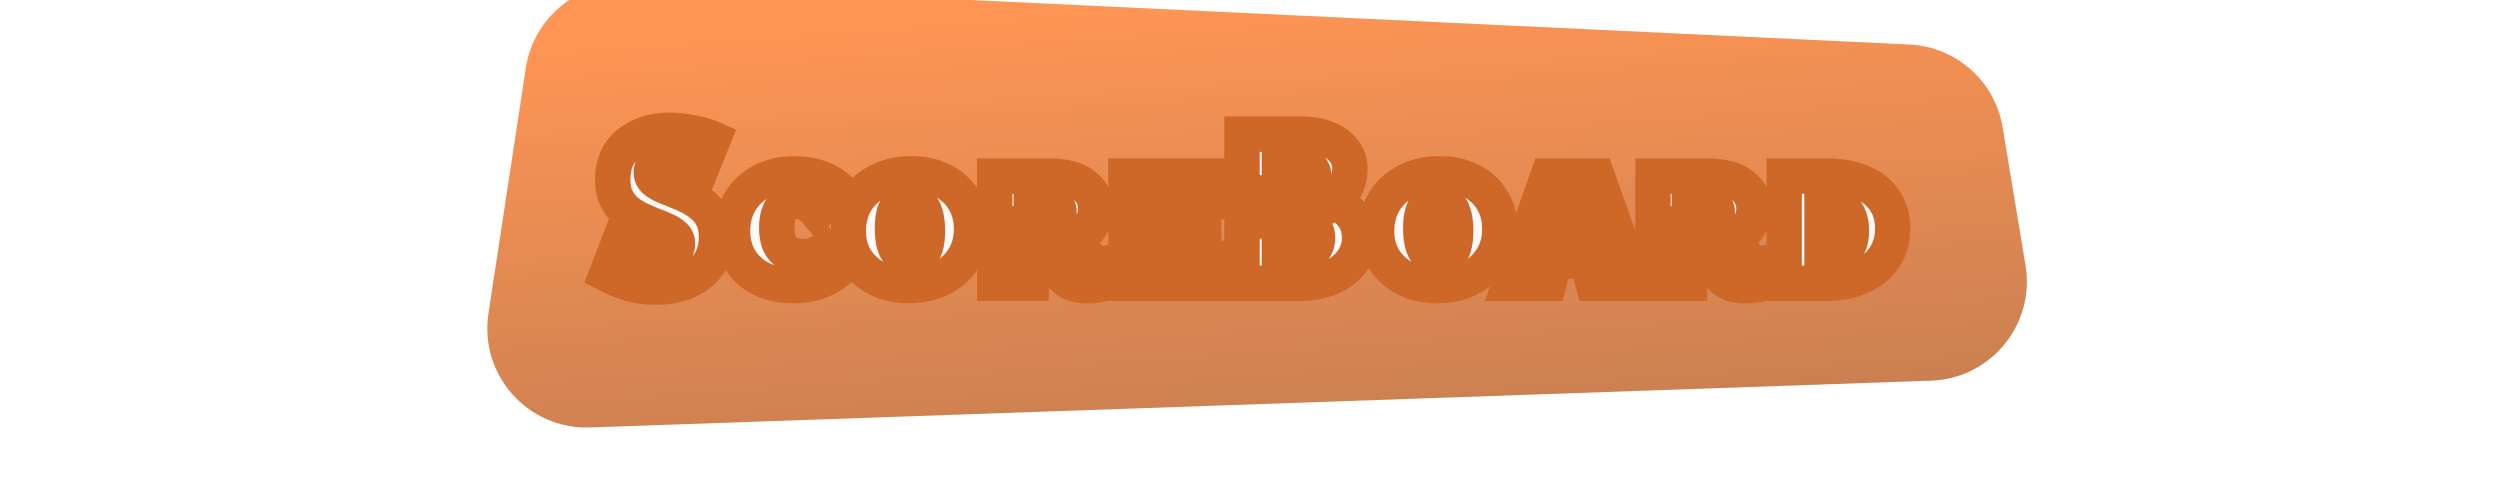 <svg width="353" height="70" viewBox="0 0 353 70" fill="none" xmlns="http://www.w3.org/2000/svg">
<g filter="url(#filter0_i_2_117)">
<path d="M280.775 21.982C279.696 15.471 274.217 10.598 267.626 10.286L86.751 1.712C79.588 1.372 73.327 6.5 72.247 13.589L66.969 48.258C65.649 56.928 72.534 64.663 81.298 64.357L270.68 57.749C279.124 57.455 285.385 49.804 284.004 41.469L280.775 21.982Z" fill="url(#paint0_linear_2_117)"/>
</g>
<mask id="path-2-outside-1_2_117" maskUnits="userSpaceOnUse" x="82" y="15" width="188" height="29" fill="black">
<rect fill="white" x="82" y="15" width="188" height="29"/>
<path d="M95.668 34.4C95.668 33.952 95.497 33.579 95.156 33.28C94.836 32.981 94.399 32.715 93.844 32.48C93.311 32.224 92.713 31.979 92.052 31.744C91.412 31.488 90.761 31.2 90.1 30.88C89.46 30.56 88.863 30.165 88.308 29.696C87.775 29.205 87.337 28.608 86.996 27.904C86.676 27.2 86.516 26.336 86.516 25.312C86.516 23.883 86.847 22.656 87.508 21.632C88.191 20.608 89.14 19.819 90.356 19.264C91.572 18.688 92.991 18.4 94.612 18.4C95.529 18.4 96.553 18.507 97.684 18.72C98.815 18.912 99.828 19.211 100.724 19.616L98.772 24.448C97.94 23.893 97.108 23.467 96.276 23.168C95.444 22.869 94.676 22.72 93.972 22.72C93.481 22.72 93.087 22.805 92.788 22.976C92.511 23.125 92.297 23.328 92.148 23.584C92.02 23.819 91.956 24.064 91.956 24.32C91.956 24.747 92.116 25.12 92.436 25.44C92.777 25.739 93.215 26.005 93.748 26.24C94.303 26.475 94.911 26.72 95.572 26.976C96.233 27.232 96.895 27.531 97.556 27.872C98.217 28.213 98.815 28.629 99.348 29.12C99.903 29.589 100.34 30.176 100.66 30.88C101.001 31.584 101.172 32.437 101.172 33.44C101.172 35.019 100.777 36.341 99.988 37.408C99.199 38.453 98.153 39.243 96.852 39.776C95.551 40.288 94.143 40.544 92.628 40.544C91.22 40.544 89.929 40.363 88.756 40C87.583 39.616 86.548 39.189 85.652 38.72L87.508 33.888C88.511 34.528 89.535 35.061 90.58 35.488C91.625 35.915 92.607 36.128 93.524 36.128C94.228 36.128 94.761 35.968 95.124 35.648C95.487 35.307 95.668 34.891 95.668 34.4ZM111.915 40.32C110.187 40.32 108.683 39.989 107.403 39.328C106.144 38.667 105.163 37.76 104.459 36.608C103.776 35.435 103.435 34.091 103.435 32.576C103.435 31.019 103.797 29.643 104.523 28.448C105.248 27.232 106.261 26.283 107.563 25.6C108.885 24.896 110.411 24.544 112.139 24.544C113.355 24.544 114.464 24.704 115.467 25.024C116.469 25.344 117.323 25.792 118.027 26.368L115.339 29.984C114.869 29.429 114.4 29.024 113.931 28.768C113.483 28.512 112.992 28.384 112.459 28.384C111.883 28.384 111.381 28.533 110.955 28.832C110.549 29.109 110.229 29.536 109.995 30.112C109.781 30.667 109.675 31.349 109.675 32.16C109.675 33.013 109.803 33.749 110.059 34.368C110.336 34.965 110.741 35.424 111.275 35.744C111.829 36.064 112.533 36.224 113.387 36.224C113.941 36.224 114.453 36.149 114.923 36C115.392 35.851 115.797 35.659 116.139 35.424L117.963 38.464C117.237 39.04 116.363 39.499 115.339 39.84C114.315 40.16 113.173 40.32 111.915 40.32ZM128.291 40.32C126.605 40.32 125.123 39.989 123.843 39.328C122.563 38.667 121.56 37.76 120.835 36.608C120.131 35.456 119.779 34.133 119.779 32.64C119.779 31.061 120.141 29.664 120.867 28.448C121.613 27.232 122.659 26.283 124.003 25.6C125.347 24.896 126.904 24.544 128.675 24.544C130.36 24.544 131.843 24.875 133.123 25.536C134.403 26.176 135.395 27.083 136.099 28.256C136.824 29.429 137.187 30.784 137.187 32.32C137.187 33.92 136.803 35.317 136.035 36.512C135.288 37.707 134.243 38.645 132.899 39.328C131.576 39.989 130.04 40.32 128.291 40.32ZM128.611 36.448C129.123 36.448 129.549 36.32 129.891 36.064C130.253 35.787 130.52 35.371 130.691 34.816C130.861 34.24 130.947 33.504 130.947 32.608C130.947 31.648 130.851 30.859 130.659 30.24C130.467 29.621 130.179 29.163 129.795 28.864C129.411 28.544 128.931 28.384 128.355 28.384C127.843 28.384 127.416 28.523 127.075 28.8C126.733 29.056 126.467 29.472 126.275 30.048C126.104 30.603 126.019 31.328 126.019 32.224C126.019 33.184 126.115 33.984 126.307 34.624C126.52 35.243 126.819 35.701 127.203 36C127.587 36.299 128.056 36.448 128.611 36.448ZM140.454 40V24.864H148.166C150.342 24.864 151.974 25.301 153.062 26.176C154.172 27.029 154.726 28.128 154.726 29.472C154.726 30.453 154.417 31.381 153.798 32.256C153.201 33.109 152.326 33.813 151.174 34.368C150.044 34.901 148.668 35.168 147.046 35.168H143.398V31.616H147.366C148.049 31.616 148.582 31.467 148.966 31.168C149.35 30.869 149.542 30.475 149.542 29.984C149.542 29.515 149.361 29.141 148.998 28.864C148.657 28.565 148.145 28.416 147.462 28.416H145.606V40H140.454ZM153.542 40.352C152.732 40.352 152.049 40.245 151.494 40.032C150.94 39.819 150.438 39.467 149.99 38.976C149.542 38.485 149.094 37.824 148.646 36.992L147.174 34.24L151.11 33.056L152.998 35.424C153.361 35.893 153.67 36.267 153.926 36.544C154.204 36.8 154.438 36.981 154.63 37.088C154.844 37.195 155.057 37.248 155.27 37.248C155.42 37.248 155.558 37.237 155.686 37.216C155.836 37.195 155.974 37.173 156.102 37.152L156.838 39.68C156.348 39.915 155.814 40.085 155.238 40.192C154.662 40.299 154.097 40.352 153.542 40.352ZM158.986 40V24.864H164.362V40H158.986ZM161.098 40V36.48H171.658V40H161.098ZM161.098 34.24V30.688H169.962V34.24H161.098ZM161.098 28.48V24.864H171.242V28.48H161.098ZM183.533 30.176L183.757 27.584C185.336 27.584 186.744 27.829 187.981 28.32C189.24 28.789 190.221 29.472 190.925 30.368C191.629 31.243 191.981 32.309 191.981 33.568C191.981 34.784 191.629 35.883 190.925 36.864C190.221 37.845 189.229 38.613 187.949 39.168C186.691 39.723 185.187 40 183.437 40H175.373V18.944H183.917C185.176 18.944 186.307 19.147 187.309 19.552C188.333 19.936 189.133 20.501 189.709 21.248C190.307 21.973 190.605 22.837 190.605 23.84C190.605 24.8 190.403 25.675 189.997 26.464C189.592 27.232 189.048 27.904 188.365 28.48C187.683 29.035 186.925 29.461 186.093 29.76C185.261 30.037 184.408 30.176 183.533 30.176ZM179.437 27.232H183.213C183.939 27.232 184.504 27.04 184.909 26.656C185.336 26.272 185.549 25.739 185.549 25.056C185.549 24.523 185.368 24.032 185.005 23.584C184.664 23.115 183.992 22.88 182.989 22.88H180.653V35.872H183.405C184.301 35.872 184.963 35.68 185.389 35.296C185.816 34.891 186.029 34.315 186.029 33.568C186.029 32.843 185.795 32.267 185.325 31.84C184.877 31.413 184.131 31.2 183.085 31.2H179.437V27.232ZM202.884 40.32C201.199 40.32 199.716 39.989 198.436 39.328C197.156 38.667 196.154 37.76 195.428 36.608C194.724 35.456 194.372 34.133 194.372 32.64C194.372 31.061 194.735 29.664 195.46 28.448C196.207 27.232 197.252 26.283 198.596 25.6C199.94 24.896 201.498 24.544 203.268 24.544C204.954 24.544 206.436 24.875 207.716 25.536C208.996 26.176 209.988 27.083 210.692 28.256C211.418 29.429 211.78 30.784 211.78 32.32C211.78 33.92 211.396 35.317 210.628 36.512C209.882 37.707 208.836 38.645 207.492 39.328C206.17 39.989 204.634 40.32 202.884 40.32ZM203.204 36.448C203.716 36.448 204.143 36.32 204.484 36.064C204.847 35.787 205.114 35.371 205.284 34.816C205.455 34.24 205.54 33.504 205.54 32.608C205.54 31.648 205.444 30.859 205.252 30.24C205.06 29.621 204.772 29.163 204.388 28.864C204.004 28.544 203.524 28.384 202.948 28.384C202.436 28.384 202.01 28.523 201.668 28.8C201.327 29.056 201.06 29.472 200.868 30.048C200.698 30.603 200.612 31.328 200.612 32.224C200.612 33.184 200.708 33.984 200.9 34.624C201.114 35.243 201.412 35.701 201.796 36C202.18 36.299 202.65 36.448 203.204 36.448ZM213.197 40L218.573 24.864H225.517L230.893 40H224.941L221.165 25.984H222.285L218.701 40H213.197ZM216.749 36.896L218.061 33.312H225.613L227.181 36.896H216.749ZM233.392 40V24.864H241.104C243.28 24.864 244.912 25.301 246 26.176C247.109 27.029 247.664 28.128 247.664 29.472C247.664 30.453 247.354 31.381 246.736 32.256C246.138 33.109 245.264 33.813 244.112 34.368C242.981 34.901 241.605 35.168 239.984 35.168H236.336V31.616H240.304C240.986 31.616 241.52 31.467 241.904 31.168C242.288 30.869 242.48 30.475 242.48 29.984C242.48 29.515 242.298 29.141 241.936 28.864C241.594 28.565 241.082 28.416 240.4 28.416H238.544V40H233.392ZM246.48 40.352C245.669 40.352 244.986 40.245 244.432 40.032C243.877 39.819 243.376 39.467 242.928 38.976C242.48 38.485 242.032 37.824 241.584 36.992L240.112 34.24L244.048 33.056L245.936 35.424C246.298 35.893 246.608 36.267 246.864 36.544C247.141 36.8 247.376 36.981 247.568 37.088C247.781 37.195 247.994 37.248 248.208 37.248C248.357 37.248 248.496 37.237 248.624 37.216C248.773 37.195 248.912 37.173 249.04 37.152L249.776 39.68C249.285 39.915 248.752 40.085 248.176 40.192C247.6 40.299 247.034 40.352 246.48 40.352ZM257.683 40H251.923V24.864H258.067C259.923 24.864 261.534 25.163 262.899 25.76C264.286 26.336 265.352 27.179 266.099 28.288C266.867 29.376 267.251 30.699 267.251 32.256C267.251 33.813 266.856 35.179 266.067 36.352C265.299 37.504 264.2 38.4 262.771 39.04C261.342 39.68 259.646 40 257.683 40ZM261.427 32.576C261.427 31.787 261.299 31.104 261.043 30.528C260.808 29.952 260.435 29.515 259.923 29.216C259.432 28.917 258.792 28.768 258.003 28.768H257.267V36.096H258.259C258.984 36.096 259.582 35.968 260.051 35.712C260.52 35.435 260.862 35.029 261.075 34.496C261.31 33.963 261.427 33.323 261.427 32.576Z"/>
</mask>
<path d="M95.668 34.4C95.668 33.952 95.497 33.579 95.156 33.28C94.836 32.981 94.399 32.715 93.844 32.48C93.311 32.224 92.713 31.979 92.052 31.744C91.412 31.488 90.761 31.2 90.1 30.88C89.46 30.56 88.863 30.165 88.308 29.696C87.775 29.205 87.337 28.608 86.996 27.904C86.676 27.2 86.516 26.336 86.516 25.312C86.516 23.883 86.847 22.656 87.508 21.632C88.191 20.608 89.14 19.819 90.356 19.264C91.572 18.688 92.991 18.4 94.612 18.4C95.529 18.4 96.553 18.507 97.684 18.72C98.815 18.912 99.828 19.211 100.724 19.616L98.772 24.448C97.94 23.893 97.108 23.467 96.276 23.168C95.444 22.869 94.676 22.72 93.972 22.72C93.481 22.72 93.087 22.805 92.788 22.976C92.511 23.125 92.297 23.328 92.148 23.584C92.02 23.819 91.956 24.064 91.956 24.32C91.956 24.747 92.116 25.12 92.436 25.44C92.777 25.739 93.215 26.005 93.748 26.24C94.303 26.475 94.911 26.72 95.572 26.976C96.233 27.232 96.895 27.531 97.556 27.872C98.217 28.213 98.815 28.629 99.348 29.12C99.903 29.589 100.34 30.176 100.66 30.88C101.001 31.584 101.172 32.437 101.172 33.44C101.172 35.019 100.777 36.341 99.988 37.408C99.199 38.453 98.153 39.243 96.852 39.776C95.551 40.288 94.143 40.544 92.628 40.544C91.22 40.544 89.929 40.363 88.756 40C87.583 39.616 86.548 39.189 85.652 38.72L87.508 33.888C88.511 34.528 89.535 35.061 90.58 35.488C91.625 35.915 92.607 36.128 93.524 36.128C94.228 36.128 94.761 35.968 95.124 35.648C95.487 35.307 95.668 34.891 95.668 34.4ZM111.915 40.32C110.187 40.32 108.683 39.989 107.403 39.328C106.144 38.667 105.163 37.76 104.459 36.608C103.776 35.435 103.435 34.091 103.435 32.576C103.435 31.019 103.797 29.643 104.523 28.448C105.248 27.232 106.261 26.283 107.563 25.6C108.885 24.896 110.411 24.544 112.139 24.544C113.355 24.544 114.464 24.704 115.467 25.024C116.469 25.344 117.323 25.792 118.027 26.368L115.339 29.984C114.869 29.429 114.4 29.024 113.931 28.768C113.483 28.512 112.992 28.384 112.459 28.384C111.883 28.384 111.381 28.533 110.955 28.832C110.549 29.109 110.229 29.536 109.995 30.112C109.781 30.667 109.675 31.349 109.675 32.16C109.675 33.013 109.803 33.749 110.059 34.368C110.336 34.965 110.741 35.424 111.275 35.744C111.829 36.064 112.533 36.224 113.387 36.224C113.941 36.224 114.453 36.149 114.923 36C115.392 35.851 115.797 35.659 116.139 35.424L117.963 38.464C117.237 39.04 116.363 39.499 115.339 39.84C114.315 40.16 113.173 40.32 111.915 40.32ZM128.291 40.32C126.605 40.32 125.123 39.989 123.843 39.328C122.563 38.667 121.56 37.76 120.835 36.608C120.131 35.456 119.779 34.133 119.779 32.64C119.779 31.061 120.141 29.664 120.867 28.448C121.613 27.232 122.659 26.283 124.003 25.6C125.347 24.896 126.904 24.544 128.675 24.544C130.36 24.544 131.843 24.875 133.123 25.536C134.403 26.176 135.395 27.083 136.099 28.256C136.824 29.429 137.187 30.784 137.187 32.32C137.187 33.92 136.803 35.317 136.035 36.512C135.288 37.707 134.243 38.645 132.899 39.328C131.576 39.989 130.04 40.32 128.291 40.32ZM128.611 36.448C129.123 36.448 129.549 36.32 129.891 36.064C130.253 35.787 130.52 35.371 130.691 34.816C130.861 34.24 130.947 33.504 130.947 32.608C130.947 31.648 130.851 30.859 130.659 30.24C130.467 29.621 130.179 29.163 129.795 28.864C129.411 28.544 128.931 28.384 128.355 28.384C127.843 28.384 127.416 28.523 127.075 28.8C126.733 29.056 126.467 29.472 126.275 30.048C126.104 30.603 126.019 31.328 126.019 32.224C126.019 33.184 126.115 33.984 126.307 34.624C126.52 35.243 126.819 35.701 127.203 36C127.587 36.299 128.056 36.448 128.611 36.448ZM140.454 40V24.864H148.166C150.342 24.864 151.974 25.301 153.062 26.176C154.172 27.029 154.726 28.128 154.726 29.472C154.726 30.453 154.417 31.381 153.798 32.256C153.201 33.109 152.326 33.813 151.174 34.368C150.044 34.901 148.668 35.168 147.046 35.168H143.398V31.616H147.366C148.049 31.616 148.582 31.467 148.966 31.168C149.35 30.869 149.542 30.475 149.542 29.984C149.542 29.515 149.361 29.141 148.998 28.864C148.657 28.565 148.145 28.416 147.462 28.416H145.606V40H140.454ZM153.542 40.352C152.732 40.352 152.049 40.245 151.494 40.032C150.94 39.819 150.438 39.467 149.99 38.976C149.542 38.485 149.094 37.824 148.646 36.992L147.174 34.24L151.11 33.056L152.998 35.424C153.361 35.893 153.67 36.267 153.926 36.544C154.204 36.8 154.438 36.981 154.63 37.088C154.844 37.195 155.057 37.248 155.27 37.248C155.42 37.248 155.558 37.237 155.686 37.216C155.836 37.195 155.974 37.173 156.102 37.152L156.838 39.68C156.348 39.915 155.814 40.085 155.238 40.192C154.662 40.299 154.097 40.352 153.542 40.352ZM158.986 40V24.864H164.362V40H158.986ZM161.098 40V36.48H171.658V40H161.098ZM161.098 34.24V30.688H169.962V34.24H161.098ZM161.098 28.48V24.864H171.242V28.48H161.098ZM183.533 30.176L183.757 27.584C185.336 27.584 186.744 27.829 187.981 28.32C189.24 28.789 190.221 29.472 190.925 30.368C191.629 31.243 191.981 32.309 191.981 33.568C191.981 34.784 191.629 35.883 190.925 36.864C190.221 37.845 189.229 38.613 187.949 39.168C186.691 39.723 185.187 40 183.437 40H175.373V18.944H183.917C185.176 18.944 186.307 19.147 187.309 19.552C188.333 19.936 189.133 20.501 189.709 21.248C190.307 21.973 190.605 22.837 190.605 23.84C190.605 24.8 190.403 25.675 189.997 26.464C189.592 27.232 189.048 27.904 188.365 28.48C187.683 29.035 186.925 29.461 186.093 29.76C185.261 30.037 184.408 30.176 183.533 30.176ZM179.437 27.232H183.213C183.939 27.232 184.504 27.04 184.909 26.656C185.336 26.272 185.549 25.739 185.549 25.056C185.549 24.523 185.368 24.032 185.005 23.584C184.664 23.115 183.992 22.88 182.989 22.88H180.653V35.872H183.405C184.301 35.872 184.963 35.68 185.389 35.296C185.816 34.891 186.029 34.315 186.029 33.568C186.029 32.843 185.795 32.267 185.325 31.84C184.877 31.413 184.131 31.2 183.085 31.2H179.437V27.232ZM202.884 40.32C201.199 40.32 199.716 39.989 198.436 39.328C197.156 38.667 196.154 37.76 195.428 36.608C194.724 35.456 194.372 34.133 194.372 32.64C194.372 31.061 194.735 29.664 195.46 28.448C196.207 27.232 197.252 26.283 198.596 25.6C199.94 24.896 201.498 24.544 203.268 24.544C204.954 24.544 206.436 24.875 207.716 25.536C208.996 26.176 209.988 27.083 210.692 28.256C211.418 29.429 211.78 30.784 211.78 32.32C211.78 33.92 211.396 35.317 210.628 36.512C209.882 37.707 208.836 38.645 207.492 39.328C206.17 39.989 204.634 40.32 202.884 40.32ZM203.204 36.448C203.716 36.448 204.143 36.32 204.484 36.064C204.847 35.787 205.114 35.371 205.284 34.816C205.455 34.24 205.54 33.504 205.54 32.608C205.54 31.648 205.444 30.859 205.252 30.24C205.06 29.621 204.772 29.163 204.388 28.864C204.004 28.544 203.524 28.384 202.948 28.384C202.436 28.384 202.01 28.523 201.668 28.8C201.327 29.056 201.06 29.472 200.868 30.048C200.698 30.603 200.612 31.328 200.612 32.224C200.612 33.184 200.708 33.984 200.9 34.624C201.114 35.243 201.412 35.701 201.796 36C202.18 36.299 202.65 36.448 203.204 36.448ZM213.197 40L218.573 24.864H225.517L230.893 40H224.941L221.165 25.984H222.285L218.701 40H213.197ZM216.749 36.896L218.061 33.312H225.613L227.181 36.896H216.749ZM233.392 40V24.864H241.104C243.28 24.864 244.912 25.301 246 26.176C247.109 27.029 247.664 28.128 247.664 29.472C247.664 30.453 247.354 31.381 246.736 32.256C246.138 33.109 245.264 33.813 244.112 34.368C242.981 34.901 241.605 35.168 239.984 35.168H236.336V31.616H240.304C240.986 31.616 241.52 31.467 241.904 31.168C242.288 30.869 242.48 30.475 242.48 29.984C242.48 29.515 242.298 29.141 241.936 28.864C241.594 28.565 241.082 28.416 240.4 28.416H238.544V40H233.392ZM246.48 40.352C245.669 40.352 244.986 40.245 244.432 40.032C243.877 39.819 243.376 39.467 242.928 38.976C242.48 38.485 242.032 37.824 241.584 36.992L240.112 34.24L244.048 33.056L245.936 35.424C246.298 35.893 246.608 36.267 246.864 36.544C247.141 36.8 247.376 36.981 247.568 37.088C247.781 37.195 247.994 37.248 248.208 37.248C248.357 37.248 248.496 37.237 248.624 37.216C248.773 37.195 248.912 37.173 249.04 37.152L249.776 39.68C249.285 39.915 248.752 40.085 248.176 40.192C247.6 40.299 247.034 40.352 246.48 40.352ZM257.683 40H251.923V24.864H258.067C259.923 24.864 261.534 25.163 262.899 25.76C264.286 26.336 265.352 27.179 266.099 28.288C266.867 29.376 267.251 30.699 267.251 32.256C267.251 33.813 266.856 35.179 266.067 36.352C265.299 37.504 264.2 38.4 262.771 39.04C261.342 39.68 259.646 40 257.683 40ZM261.427 32.576C261.427 31.787 261.299 31.104 261.043 30.528C260.808 29.952 260.435 29.515 259.923 29.216C259.432 28.917 258.792 28.768 258.003 28.768H257.267V36.096H258.259C258.984 36.096 259.582 35.968 260.051 35.712C260.52 35.435 260.862 35.029 261.075 34.496C261.31 33.963 261.427 33.323 261.427 32.576Z" fill="#FFF9F9"/>
<path d="M95.156 33.28L93.45 35.108L93.48 35.135L93.51 35.161L95.156 33.28ZM93.844 32.48L92.762 34.734L92.816 34.759L92.87 34.782L93.844 32.48ZM92.052 31.744L91.124 34.065L91.169 34.084L91.216 34.1L92.052 31.744ZM90.1 30.88L88.982 33.116L88.996 33.123L89.011 33.13L90.1 30.88ZM88.308 29.696L86.615 31.536L86.653 31.571L86.693 31.605L88.308 29.696ZM86.996 27.904L84.72 28.939L84.733 28.967L84.746 28.995L86.996 27.904ZM87.508 21.632L85.428 20.245L85.418 20.26L85.408 20.276L87.508 21.632ZM90.356 19.264L91.394 21.538L91.41 21.531L91.426 21.523L90.356 19.264ZM97.684 18.72L97.221 21.177L97.243 21.181L97.266 21.185L97.684 18.72ZM100.724 19.616L103.042 20.552L103.941 18.327L101.754 17.338L100.724 19.616ZM98.772 24.448L97.385 26.528L99.94 28.231L101.09 25.384L98.772 24.448ZM96.276 23.168L97.121 20.815L96.276 23.168ZM92.788 22.976L93.973 25.177L94.001 25.162L94.028 25.147L92.788 22.976ZM92.148 23.584L89.989 22.324L89.971 22.355L89.953 22.387L92.148 23.584ZM92.436 25.44L90.668 27.208L90.727 27.267L90.79 27.321L92.436 25.44ZM93.748 26.24L92.741 28.528L92.757 28.535L92.774 28.542L93.748 26.24ZM95.572 26.976L94.669 29.307L94.669 29.307L95.572 26.976ZM97.556 27.872L98.703 25.65L97.556 27.872ZM99.348 29.12L97.655 30.96L97.694 30.995L97.733 31.029L99.348 29.12ZM100.66 30.88L98.384 31.915L98.397 31.943L98.41 31.971L100.66 30.88ZM99.988 37.408L101.983 38.914L101.99 38.905L101.998 38.895L99.988 37.408ZM96.852 39.776L97.767 42.102L97.784 42.096L97.8 42.089L96.852 39.776ZM88.756 40L87.978 42.376L87.998 42.382L88.018 42.389L88.756 40ZM85.652 38.72L83.318 37.824L82.52 39.902L84.492 40.935L85.652 38.72ZM87.508 33.888L88.853 31.781L86.272 30.133L85.174 32.992L87.508 33.888ZM90.58 35.488L89.635 37.803L89.635 37.803L90.58 35.488ZM95.124 35.648L96.778 37.523L96.808 37.496L96.837 37.468L95.124 35.648ZM98.168 34.4C98.168 33.221 97.678 32.165 96.802 31.399L93.51 35.161C93.442 35.102 93.343 34.991 93.266 34.823C93.189 34.655 93.168 34.502 93.168 34.4H98.168ZM96.862 31.452C96.264 30.894 95.548 30.486 94.818 30.178L92.87 34.782C93.249 34.943 93.408 35.069 93.45 35.108L96.862 31.452ZM94.926 30.226C94.299 29.925 93.618 29.647 92.888 29.388L91.216 34.1C91.808 34.31 92.322 34.523 92.762 34.734L94.926 30.226ZM92.981 29.423C92.398 29.19 91.801 28.926 91.189 28.63L89.011 33.13C89.722 33.474 90.426 33.786 91.124 34.065L92.981 29.423ZM91.218 28.644C90.759 28.414 90.328 28.13 89.923 27.788L86.693 31.605C87.397 32.2 88.161 32.706 88.982 33.116L91.218 28.644ZM90.001 27.856C89.716 27.594 89.461 27.258 89.246 26.813L84.746 28.995C85.214 29.959 85.833 30.816 86.615 31.536L90.001 27.856ZM89.272 26.869C89.139 26.578 89.016 26.089 89.016 25.312H84.016C84.016 26.583 84.213 27.822 84.72 28.939L89.272 26.869ZM89.016 25.312C89.016 24.279 89.25 23.543 89.608 22.988L85.408 20.276C84.443 21.77 84.016 23.486 84.016 25.312H89.016ZM89.588 23.019C89.991 22.415 90.563 21.917 91.394 21.538L89.319 16.989C87.717 17.72 86.391 18.801 85.428 20.245L89.588 23.019ZM91.426 21.523C92.246 21.135 93.286 20.9 94.612 20.9V15.9C92.695 15.9 90.898 16.241 89.286 17.005L91.426 21.523ZM94.612 20.9C95.341 20.9 96.206 20.985 97.221 21.177L98.147 16.263C96.901 16.028 95.718 15.9 94.612 15.9V20.9ZM97.266 21.185C98.219 21.347 99.022 21.59 99.694 21.894L101.754 17.338C100.634 16.831 99.41 16.477 98.103 16.255L97.266 21.185ZM98.406 18.68L96.454 23.512L101.09 25.384L103.042 20.552L98.406 18.68ZM100.159 22.368C99.18 21.715 98.167 21.191 97.121 20.815L95.431 25.521C96.049 25.743 96.701 26.072 97.385 26.528L100.159 22.368ZM97.121 20.815C96.084 20.443 95.027 20.22 93.972 20.22V25.22C94.325 25.22 94.804 25.296 95.431 25.521L97.121 20.815ZM93.972 20.22C93.221 20.22 92.351 20.346 91.548 20.805L94.028 25.147C93.921 25.208 93.847 25.225 93.836 25.227C93.828 25.229 93.868 25.22 93.972 25.22V20.22ZM91.603 20.775C90.947 21.128 90.385 21.646 89.989 22.324L94.307 24.844C94.264 24.918 94.208 24.99 94.142 25.052C94.077 25.114 94.016 25.154 93.973 25.177L91.603 20.775ZM89.953 22.387C89.634 22.972 89.456 23.627 89.456 24.32H94.456C94.456 24.403 94.445 24.49 94.423 24.575C94.401 24.66 94.371 24.729 94.343 24.781L89.953 22.387ZM89.456 24.32C89.456 25.453 89.911 26.451 90.668 27.208L94.204 23.672C94.243 23.712 94.315 23.798 94.374 23.935C94.434 24.075 94.456 24.212 94.456 24.32H89.456ZM90.79 27.321C91.368 27.827 92.038 28.219 92.741 28.528L94.755 23.952C94.391 23.792 94.187 23.65 94.082 23.559L90.79 27.321ZM92.774 28.542C93.356 28.789 93.988 29.044 94.669 29.307L96.475 24.645C95.833 24.396 95.249 24.161 94.722 23.938L92.774 28.542ZM94.669 29.307C95.244 29.53 95.823 29.791 96.409 30.094L98.703 25.65C97.966 25.27 97.223 24.934 96.475 24.645L94.669 29.307ZM96.409 30.094C96.878 30.335 97.291 30.624 97.655 30.96L101.041 27.28C100.339 26.634 99.557 26.091 98.703 25.65L96.409 30.094ZM97.733 31.029C97.988 31.244 98.207 31.525 98.384 31.915L102.936 29.846C102.473 28.827 101.818 27.935 100.963 27.212L97.733 31.029ZM98.41 31.971C98.547 32.253 98.672 32.712 98.672 33.44H103.672C103.672 32.162 103.455 30.915 102.91 29.789L98.41 31.971ZM98.672 33.44C98.672 34.588 98.392 35.362 97.978 35.921L101.998 38.895C103.162 37.321 103.672 35.45 103.672 33.44H98.672ZM97.993 35.901C97.494 36.562 96.822 37.087 95.904 37.463L97.8 42.089C99.485 41.399 100.904 40.344 101.983 38.914L97.993 35.901ZM95.937 37.45C94.95 37.838 93.856 38.044 92.628 38.044V43.044C94.43 43.044 96.151 42.738 97.767 42.102L95.937 37.45ZM92.628 38.044C91.434 38.044 90.396 37.89 89.494 37.611L88.018 42.389C89.462 42.835 91.006 43.044 92.628 43.044V38.044ZM89.534 37.624C88.464 37.274 87.562 36.898 86.812 36.505L84.492 40.935C85.534 41.48 86.701 41.958 87.978 42.376L89.534 37.624ZM87.986 39.616L89.842 34.784L85.174 32.992L83.318 37.824L87.986 39.616ZM86.163 35.995C87.286 36.712 88.443 37.316 89.635 37.803L91.525 33.173C90.626 32.807 89.736 32.344 88.853 31.781L86.163 35.995ZM89.635 37.803C90.913 38.324 92.217 38.628 93.524 38.628V33.628C92.996 33.628 92.337 33.505 91.525 33.173L89.635 37.803ZM93.524 38.628C94.565 38.628 95.789 38.395 96.778 37.523L93.47 33.773C93.531 33.719 93.59 33.681 93.639 33.654C93.688 33.628 93.722 33.617 93.734 33.613C93.745 33.61 93.735 33.614 93.699 33.619C93.663 33.623 93.606 33.628 93.524 33.628V38.628ZM96.837 37.468C97.694 36.663 98.168 35.592 98.168 34.4H93.168C93.168 34.33 93.183 34.213 93.24 34.081C93.297 33.95 93.37 33.866 93.411 33.828L96.837 37.468ZM107.403 39.328L106.24 41.541L106.248 41.545L106.255 41.549L107.403 39.328ZM104.459 36.608L102.298 37.865L102.311 37.889L102.326 37.912L104.459 36.608ZM104.523 28.448L106.66 29.745L106.665 29.737L106.67 29.729L104.523 28.448ZM107.563 25.6L108.724 27.814L108.731 27.81L108.737 27.807L107.563 25.6ZM115.467 25.024L116.227 22.642L115.467 25.024ZM118.027 26.368L120.033 27.86L121.457 25.944L119.61 24.433L118.027 26.368ZM115.339 29.984L113.43 31.599L115.465 34.004L117.345 31.476L115.339 29.984ZM113.931 28.768L112.69 30.939L112.712 30.951L112.734 30.963L113.931 28.768ZM110.955 28.832L112.366 30.895L112.377 30.888L112.388 30.88L110.955 28.832ZM109.995 30.112L107.68 29.169L107.67 29.192L107.661 29.215L109.995 30.112ZM110.059 34.368L107.749 35.324L107.769 35.373L107.791 35.421L110.059 34.368ZM111.275 35.744L109.989 37.888L110.007 37.899L110.025 37.91L111.275 35.744ZM114.923 36L114.165 33.618L114.923 36ZM116.139 35.424L118.282 34.138L116.914 31.857L114.722 33.364L116.139 35.424ZM117.963 38.464L119.517 40.422L121.235 39.058L120.106 37.178L117.963 38.464ZM115.339 39.84L116.084 42.226L116.107 42.219L116.129 42.212L115.339 39.84ZM111.915 37.82C110.507 37.82 109.411 37.552 108.55 37.107L106.255 41.549C107.954 42.427 109.866 42.82 111.915 42.82V37.82ZM108.566 37.115C107.684 36.652 107.048 36.05 106.592 35.304L102.326 37.912C103.278 39.47 104.604 40.681 106.24 41.541L108.566 37.115ZM106.62 35.351C106.184 34.602 105.935 33.701 105.935 32.576H100.935C100.935 34.48 101.368 36.267 102.298 37.865L106.62 35.351ZM105.935 32.576C105.935 31.422 106.198 30.506 106.66 29.745L102.386 27.151C101.397 28.78 100.935 30.615 100.935 32.576H105.935ZM106.67 29.729C107.15 28.924 107.815 28.291 108.724 27.814L106.401 23.386C104.708 24.274 103.346 25.54 102.376 27.167L106.67 29.729ZM108.737 27.807C109.646 27.323 110.757 27.044 112.139 27.044V22.044C110.064 22.044 108.124 22.469 106.388 23.393L108.737 27.807ZM112.139 27.044C113.136 27.044 113.984 27.175 114.707 27.406L116.227 22.642C114.944 22.233 113.573 22.044 112.139 22.044V27.044ZM114.707 27.406C115.456 27.645 116.019 27.955 116.444 28.303L119.61 24.433C118.627 23.629 117.483 23.043 116.227 22.642L114.707 27.406ZM116.02 24.877L113.332 28.492L117.345 31.476L120.033 27.86L116.02 24.877ZM117.247 28.369C116.646 27.658 115.946 27.02 115.128 26.573L112.734 30.963C112.854 31.028 113.093 31.201 113.43 31.599L117.247 28.369ZM115.171 26.597C114.332 26.118 113.412 25.884 112.459 25.884V30.884C112.572 30.884 112.633 30.906 112.69 30.939L115.171 26.597ZM112.459 25.884C111.427 25.884 110.412 26.16 109.521 26.784L112.388 30.88C112.386 30.881 112.382 30.884 112.376 30.887C112.369 30.89 112.365 30.892 112.364 30.892C112.361 30.893 112.388 30.884 112.459 30.884V25.884ZM109.543 26.769C108.638 27.388 108.05 28.259 107.68 29.169L112.31 31.055C112.36 30.934 112.398 30.876 112.411 30.86C112.421 30.847 112.408 30.867 112.366 30.895L109.543 26.769ZM107.661 29.215C107.306 30.139 107.175 31.147 107.175 32.16H112.175C112.175 31.552 112.257 31.194 112.328 31.009L107.661 29.215ZM107.175 32.16C107.175 33.255 107.338 34.331 107.749 35.324L112.369 33.412C112.267 33.167 112.175 32.772 112.175 32.16H107.175ZM107.791 35.421C108.266 36.444 109 37.295 109.989 37.888L112.561 33.6C112.482 33.553 112.406 33.487 112.326 33.315L107.791 35.421ZM110.025 37.91C111.066 38.51 112.236 38.724 113.387 38.724V33.724C112.831 33.724 112.593 33.618 112.524 33.578L110.025 37.91ZM113.387 38.724C114.167 38.724 114.938 38.619 115.681 38.382L114.165 33.618C113.969 33.68 113.716 33.724 113.387 33.724V38.724ZM115.681 38.382C116.341 38.172 116.977 37.881 117.555 37.484L114.722 33.364C114.618 33.436 114.443 33.529 114.165 33.618L115.681 38.382ZM113.995 36.71L115.819 39.75L120.106 37.178L118.282 34.138L113.995 36.71ZM116.408 36.506C115.946 36.873 115.34 37.204 114.548 37.468L116.129 42.212C117.385 41.793 118.529 41.207 119.517 40.422L116.408 36.506ZM114.593 37.454C113.848 37.687 112.963 37.82 111.915 37.82V42.82C113.384 42.82 114.781 42.633 116.084 42.226L114.593 37.454ZM123.842 39.328L124.99 37.107L123.842 39.328ZM120.835 36.608L118.701 37.912L118.71 37.926L118.719 37.94L120.835 36.608ZM120.867 28.448L118.736 27.14L118.728 27.154L118.719 27.167L120.867 28.448ZM124.003 25.6L125.135 27.829L125.149 27.822L125.163 27.815L124.003 25.6ZM133.122 25.536L131.975 27.757L131.99 27.765L132.004 27.772L133.122 25.536ZM136.098 28.256L133.955 29.542L133.963 29.556L133.972 29.571L136.098 28.256ZM136.035 36.512L133.932 35.16L133.923 35.173L133.915 35.187L136.035 36.512ZM132.898 39.328L134.017 41.564L134.024 41.56L134.031 41.557L132.898 39.328ZM129.891 36.064L131.391 38.064L131.4 38.057L131.409 38.05L129.891 36.064ZM130.691 34.816L133.08 35.551L133.084 35.539L133.087 35.526L130.691 34.816ZM130.659 30.24L128.271 30.981V30.981L130.659 30.24ZM129.794 28.864L128.194 30.785L128.226 30.811L128.26 30.837L129.794 28.864ZM127.075 28.8L128.574 30.8L128.613 30.771L128.651 30.74L127.075 28.8ZM126.274 30.048L123.903 29.257L123.894 29.285L123.885 29.313L126.274 30.048ZM126.307 34.624L123.912 35.342L123.927 35.391L123.943 35.439L126.307 34.624ZM127.202 36L125.668 37.973L127.202 36ZM128.29 37.82C126.937 37.82 125.86 37.556 124.99 37.107L122.695 41.549C124.385 42.422 126.274 42.82 128.29 42.82V37.82ZM124.99 37.107C124.082 36.638 123.424 36.028 122.95 35.276L118.719 37.94C119.696 39.492 121.043 40.695 122.695 41.549L124.99 37.107ZM122.968 35.304C122.529 34.586 122.279 33.724 122.279 32.64H117.279C117.279 34.543 117.732 36.326 118.701 37.912L122.968 35.304ZM122.279 32.64C122.279 31.459 122.545 30.514 123.014 29.729L118.719 27.167C117.737 28.814 117.279 30.664 117.279 32.64H122.279ZM122.997 29.756C123.488 28.956 124.178 28.315 125.135 27.829L122.87 23.371C121.139 24.25 119.738 25.508 118.736 27.14L122.997 29.756ZM125.163 27.815C126.093 27.327 127.24 27.044 128.674 27.044V22.044C126.567 22.044 124.6 22.465 122.842 23.385L125.163 27.815ZM128.674 27.044C130.028 27.044 131.105 27.308 131.975 27.757L134.27 23.315C132.58 22.442 130.691 22.044 128.674 22.044V27.044ZM132.004 27.772C132.88 28.21 133.507 28.796 133.955 29.542L138.242 26.97C137.282 25.369 135.925 24.142 134.241 23.3L132.004 27.772ZM133.972 29.571C134.426 30.305 134.686 31.194 134.686 32.32H139.686C139.686 30.374 139.222 28.553 138.225 26.941L133.972 29.571ZM134.686 32.32C134.686 33.503 134.408 34.418 133.932 35.16L138.137 37.864C139.197 36.216 139.686 34.337 139.686 32.32H134.686ZM133.915 35.187C133.426 35.969 132.734 36.607 131.766 37.099L134.031 41.557C135.751 40.683 137.15 39.444 138.154 37.837L133.915 35.187ZM131.78 37.092C130.863 37.551 129.722 37.82 128.29 37.82V42.82C130.357 42.82 132.289 42.428 134.017 41.564L131.78 37.092ZM128.611 38.948C129.552 38.948 130.535 38.706 131.391 38.064L128.391 34.064C128.465 34.008 128.54 33.974 128.596 33.957C128.648 33.942 128.659 33.948 128.611 33.948V38.948ZM131.409 38.05C132.285 37.38 132.798 36.468 133.08 35.551L128.301 34.081C128.271 34.178 128.25 34.207 128.258 34.195C128.262 34.188 128.273 34.172 128.293 34.15C128.314 34.127 128.34 34.103 128.372 34.078L131.409 38.05ZM133.087 35.526C133.351 34.636 133.447 33.639 133.447 32.608H128.447C128.447 33.369 128.371 33.844 128.294 34.106L133.087 35.526ZM133.447 32.608C133.447 31.506 133.339 30.443 133.046 29.499L128.271 30.981C128.362 31.274 128.447 31.79 128.447 32.608H133.447ZM133.046 29.499C132.752 28.552 132.231 27.592 131.329 26.891L128.26 30.837C128.197 30.789 128.175 30.751 128.181 30.761C128.19 30.776 128.227 30.84 128.271 30.981L133.046 29.499ZM131.395 26.943C130.494 26.193 129.421 25.884 128.355 25.884V30.884C128.41 30.884 128.403 30.892 128.356 30.876C128.333 30.868 128.305 30.856 128.274 30.839C128.244 30.823 128.217 30.804 128.194 30.785L131.395 26.943ZM128.355 25.884C127.367 25.884 126.356 26.163 125.498 26.86L128.651 30.74C128.578 30.799 128.496 30.842 128.423 30.866C128.355 30.888 128.324 30.884 128.355 30.884V25.884ZM125.575 26.8C124.687 27.465 124.19 28.395 123.903 29.257L128.646 30.839C128.668 30.773 128.687 30.726 128.702 30.695C128.716 30.664 128.724 30.652 128.723 30.653C128.721 30.657 128.677 30.723 128.574 30.8L125.575 26.8ZM123.885 29.313C123.613 30.198 123.519 31.199 123.519 32.224H128.518C128.518 31.457 128.595 31.007 128.664 30.783L123.885 29.313ZM123.519 32.224C123.519 33.331 123.627 34.392 123.912 35.342L128.701 33.906C128.602 33.576 128.518 33.037 128.518 32.224H123.519ZM123.943 35.439C124.261 36.362 124.79 37.291 125.668 37.973L128.737 34.027C128.847 34.112 128.778 34.124 128.67 33.809L123.943 35.439ZM125.668 37.973C126.551 38.66 127.582 38.948 128.611 38.948V33.948C128.558 33.948 128.561 33.941 128.601 33.954C128.619 33.96 128.643 33.969 128.669 33.983C128.694 33.996 128.718 34.011 128.737 34.027L125.668 37.973ZM140.454 40H137.954V42.5H140.454V40ZM140.454 24.864V22.364H137.954V24.864H140.454ZM153.062 26.176L151.496 28.124L151.517 28.141L151.538 28.158L153.062 26.176ZM153.798 32.256L151.757 30.812L151.75 30.822L153.798 32.256ZM151.174 34.368L152.241 36.629L152.25 36.625L152.259 36.62L151.174 34.368ZM143.398 35.168H140.898V37.668H143.398V35.168ZM143.398 31.616V29.116H140.898V31.616H143.398ZM148.998 28.864L147.352 30.745L147.414 30.8L147.48 30.85L148.998 28.864ZM145.606 28.416V25.916H143.106V28.416H145.606ZM145.606 40V42.5H148.106V40H145.606ZM151.494 40.032L150.597 42.365L151.494 40.032ZM149.99 38.976L148.144 40.662L149.99 38.976ZM148.646 36.992L146.442 38.171L146.445 38.177L148.646 36.992ZM147.174 34.24L146.454 31.846L143.529 32.726L144.97 35.419L147.174 34.24ZM151.11 33.056L153.065 31.497L152.01 30.175L150.39 30.662L151.11 33.056ZM152.998 35.424L154.976 33.895L154.965 33.88L154.953 33.865L152.998 35.424ZM153.926 36.544L152.089 38.24L152.157 38.313L152.231 38.381L153.926 36.544ZM154.63 37.088L153.416 39.273L153.464 39.3L153.512 39.324L154.63 37.088ZM155.686 37.216L155.333 34.741L155.304 34.745L155.275 34.75L155.686 37.216ZM156.102 37.152L158.503 36.453L157.882 34.321L155.691 34.686L156.102 37.152ZM156.838 39.68L157.917 41.935L159.832 41.019L159.239 38.981L156.838 39.68ZM155.238 40.192L154.783 37.734L155.238 40.192ZM142.954 40V24.864H137.954V40H142.954ZM140.454 27.364H148.166V22.364H140.454V27.364ZM148.166 27.364C150.073 27.364 151.04 27.758 151.496 28.124L154.629 24.228C152.908 22.845 150.612 22.364 148.166 22.364V27.364ZM151.538 28.158C152.062 28.561 152.226 28.941 152.226 29.472H157.226C157.226 27.315 156.281 25.498 154.587 24.194L151.538 28.158ZM152.226 29.472C152.226 29.889 152.106 30.319 151.757 30.812L155.839 33.7C156.728 32.444 157.226 31.018 157.226 29.472H152.226ZM151.75 30.822C151.449 31.253 150.943 31.705 150.09 32.115L152.259 36.62C153.71 35.922 154.953 34.965 155.846 33.69L151.75 30.822ZM150.108 32.107C149.394 32.444 148.404 32.668 147.046 32.668V37.668C148.931 37.668 150.693 37.359 152.241 36.629L150.108 32.107ZM147.046 32.668H143.398V37.668H147.046V32.668ZM145.898 35.168V31.616H140.898V35.168H145.898ZM143.398 34.116H147.366V29.116H143.398V34.116ZM147.366 34.116C148.385 34.116 149.532 33.895 150.501 33.141L147.431 29.195C147.478 29.158 147.52 29.134 147.553 29.118C147.585 29.102 147.604 29.097 147.604 29.097C147.604 29.097 147.603 29.097 147.601 29.098C147.598 29.098 147.595 29.099 147.59 29.1C147.58 29.102 147.565 29.104 147.546 29.107C147.505 29.112 147.446 29.116 147.366 29.116V34.116ZM150.501 33.141C151.5 32.364 152.042 31.238 152.042 29.984H147.042C147.042 29.895 147.062 29.736 147.15 29.554C147.239 29.372 147.355 29.254 147.431 29.195L150.501 33.141ZM152.042 29.984C152.042 28.762 151.518 27.644 150.517 26.878L147.48 30.85C147.383 30.776 147.254 30.642 147.157 30.444C147.062 30.248 147.042 30.078 147.042 29.984H152.042ZM150.645 26.983C149.665 26.126 148.454 25.916 147.462 25.916V30.916C147.629 30.916 147.683 30.935 147.658 30.928C147.626 30.919 147.499 30.874 147.352 30.745L150.645 26.983ZM147.462 25.916H145.606V30.916H147.462V25.916ZM143.106 28.416V40H148.106V28.416H143.106ZM145.606 37.5H140.454V42.5H145.606V37.5ZM153.542 37.852C152.934 37.852 152.576 37.77 152.392 37.699L150.597 42.365C151.521 42.721 152.529 42.852 153.542 42.852V37.852ZM152.392 37.699C152.24 37.64 152.054 37.529 151.836 37.29L148.144 40.662C148.823 41.405 149.639 41.997 150.597 42.365L152.392 37.699ZM151.836 37.29C151.571 37 151.235 36.527 150.847 35.807L146.445 38.177C146.953 39.121 147.513 39.971 148.144 40.662L151.836 37.29ZM150.851 35.813L149.379 33.061L144.97 35.419L146.442 38.171L150.851 35.813ZM147.894 36.634L151.83 35.45L150.39 30.662L146.454 31.846L147.894 36.634ZM149.156 34.614L151.044 36.983L154.953 33.865L153.065 31.497L149.156 34.614ZM151.02 36.953C151.405 37.451 151.764 37.888 152.089 38.24L155.763 34.848C155.576 34.646 155.317 34.336 154.976 33.895L151.02 36.953ZM152.231 38.381C152.566 38.69 152.97 39.025 153.416 39.273L155.844 34.903C155.889 34.927 155.889 34.932 155.839 34.894C155.792 34.858 155.721 34.798 155.622 34.707L152.231 38.381ZM153.512 39.324C154.031 39.584 154.625 39.748 155.27 39.748V34.748C155.489 34.748 155.656 34.806 155.748 34.852L153.512 39.324ZM155.27 39.748C155.537 39.748 155.815 39.729 156.097 39.682L155.275 34.75C155.289 34.748 155.296 34.747 155.295 34.747C155.293 34.747 155.286 34.748 155.27 34.748V39.748ZM156.04 39.691C156.205 39.667 156.363 39.643 156.513 39.618L155.691 34.686C155.585 34.704 155.466 34.722 155.333 34.741L156.04 39.691ZM153.702 37.851L154.438 40.379L159.239 38.981L158.503 36.453L153.702 37.851ZM155.76 37.425C155.482 37.558 155.16 37.664 154.783 37.734L155.693 42.65C156.469 42.507 157.214 42.272 157.917 41.935L155.76 37.425ZM154.783 37.734C154.349 37.814 153.936 37.852 153.542 37.852V42.852C154.258 42.852 154.976 42.783 155.693 42.65L154.783 37.734ZM158.986 40H156.486V42.5H158.986V40ZM158.986 24.864V22.364H156.486V24.864H158.986ZM164.361 24.864H166.861V22.364H164.361V24.864ZM164.361 40V42.5H166.861V40H164.361ZM161.098 40H158.598V42.5H161.098V40ZM161.098 36.48V33.98H158.598V36.48H161.098ZM171.658 36.48H174.158V33.98H171.658V36.48ZM171.658 40V42.5H174.158V40H171.658ZM161.098 34.24H158.598V36.74H161.098V34.24ZM161.098 30.688V28.188H158.598V30.688H161.098ZM169.962 30.688H172.462V28.188H169.962V30.688ZM169.962 34.24V36.74H172.462V34.24H169.962ZM161.098 28.48H158.598V30.98H161.098V28.48ZM161.098 24.864V22.364H158.598V24.864H161.098ZM171.242 24.864H173.742V22.364H171.242V24.864ZM171.242 28.48V30.98H173.742V28.48H171.242ZM161.486 40V24.864H156.486V40H161.486ZM158.986 27.364H164.361V22.364H158.986V27.364ZM161.861 24.864V40H166.861V24.864H161.861ZM164.361 37.5H158.986V42.5H164.361V37.5ZM163.598 40V36.48H158.598V40H163.598ZM161.098 38.98H171.658V33.98H161.098V38.98ZM169.158 36.48V40H174.158V36.48H169.158ZM171.658 37.5H161.098V42.5H171.658V37.5ZM163.598 34.24V30.688H158.598V34.24H163.598ZM161.098 33.188H169.962V28.188H161.098V33.188ZM167.462 30.688V34.24H172.462V30.688H167.462ZM169.962 31.74H161.098V36.74H169.962V31.74ZM163.598 28.48V24.864H158.598V28.48H163.598ZM161.098 27.364H171.242V22.364H161.098V27.364ZM168.742 24.864V28.48H173.742V24.864H168.742ZM171.242 25.98H161.098V30.98H171.242V25.98ZM183.533 30.176L181.043 29.961L180.808 32.676H183.533V30.176ZM183.757 27.584V25.084H181.464L181.267 27.369L183.757 27.584ZM187.981 28.32L187.06 30.644L187.084 30.653L187.108 30.663L187.981 28.32ZM190.925 30.368L188.959 31.913L188.969 31.924L188.978 31.936L190.925 30.368ZM187.949 39.168L186.955 36.874L186.948 36.877L186.941 36.88L187.949 39.168ZM175.373 40H172.873V42.5H175.373V40ZM175.373 18.944V16.444H172.873V18.944H175.373ZM187.309 19.552L186.372 21.87L186.402 21.882L186.431 21.893L187.309 19.552ZM189.709 21.248L187.73 22.775L187.754 22.806L187.779 22.837L189.709 21.248ZM189.997 26.464L192.208 27.631L192.215 27.619L192.221 27.606L189.997 26.464ZM188.365 28.48L189.942 30.42L189.96 30.406L189.977 30.391L188.365 28.48ZM186.093 29.76L186.884 32.132L186.911 32.123L186.938 32.113L186.093 29.76ZM179.437 27.232V24.732H176.937V27.232H179.437ZM184.909 26.656L183.237 24.798L183.213 24.819L183.19 24.841L184.909 26.656ZM185.005 23.584L182.983 25.054L183.021 25.107L183.062 25.157L185.005 23.584ZM180.653 22.88V20.38H178.153V22.88H180.653ZM180.653 35.872H178.153V38.372H180.653V35.872ZM185.389 35.296L187.062 37.154L187.087 37.132L187.111 37.108L185.389 35.296ZM185.325 31.84L183.601 33.65L183.622 33.67L183.644 33.69L185.325 31.84ZM179.437 31.2H176.937V33.7H179.437V31.2ZM186.024 30.391L186.248 27.799L181.267 27.369L181.043 29.961L186.024 30.391ZM183.757 30.084C185.078 30.084 186.165 30.289 187.06 30.644L188.903 25.996C187.323 25.37 185.594 25.084 183.757 25.084V30.084ZM187.108 30.663C188.014 31 188.587 31.438 188.959 31.913L192.891 28.823C191.856 27.506 190.466 26.578 188.855 25.977L187.108 30.663ZM188.978 31.936C189.281 32.312 189.481 32.806 189.481 33.568H194.481C194.481 31.812 193.978 30.173 192.873 28.8L188.978 31.936ZM189.481 33.568C189.481 34.265 189.291 34.853 188.894 35.407L192.957 38.321C193.968 36.912 194.481 35.303 194.481 33.568H189.481ZM188.894 35.407C188.492 35.967 187.886 36.471 186.955 36.874L188.943 41.462C190.573 40.756 191.95 39.724 192.957 38.321L188.894 35.407ZM186.941 36.88C186.074 37.262 184.93 37.5 183.437 37.5V42.5C185.443 42.5 187.307 42.183 188.957 41.456L186.941 36.88ZM183.437 37.5H175.373V42.5H183.437V37.5ZM177.873 40V18.944H172.873V40H177.873ZM175.373 21.444H183.917V16.444H175.373V21.444ZM183.917 21.444C184.907 21.444 185.712 21.603 186.372 21.87L188.246 17.234C186.901 16.691 185.445 16.444 183.917 16.444V21.444ZM186.431 21.893C187.09 22.14 187.481 22.453 187.73 22.775L191.689 19.721C190.785 18.55 189.576 17.732 188.187 17.211L186.431 21.893ZM187.779 22.837C187.982 23.084 188.105 23.375 188.105 23.84H193.105C193.105 22.299 192.631 20.863 191.639 19.659L187.779 22.837ZM188.105 23.84C188.105 24.436 187.983 24.914 187.773 25.322L192.221 27.606C192.823 26.435 193.105 25.164 193.105 23.84H188.105ZM187.786 25.297C187.535 25.773 187.197 26.194 186.753 26.569L189.977 30.391C190.898 29.614 191.649 28.691 192.208 27.631L187.786 25.297ZM186.789 26.54C186.326 26.916 185.816 27.203 185.249 27.407L186.938 32.113C188.034 31.72 189.039 31.154 189.942 30.42L186.789 26.54ZM185.303 27.388C184.725 27.581 184.138 27.676 183.533 27.676V32.676C184.677 32.676 185.798 32.494 186.884 32.132L185.303 27.388ZM179.437 29.732H183.213V24.732H179.437V29.732ZM183.213 29.732C184.38 29.732 185.633 29.414 186.629 28.471L183.19 24.841C183.225 24.808 183.263 24.78 183.299 24.758C183.336 24.736 183.364 24.725 183.377 24.721C183.402 24.712 183.359 24.732 183.213 24.732V29.732ZM186.582 28.514C187.635 27.566 188.049 26.301 188.049 25.056H183.049C183.049 25.138 183.037 25.118 183.068 25.04C183.084 25.001 183.107 24.956 183.139 24.91C183.171 24.864 183.205 24.826 183.237 24.798L186.582 28.514ZM188.049 25.056C188.049 23.902 187.64 22.866 186.948 22.011L183.062 25.157C183.089 25.191 183.081 25.19 183.068 25.155C183.062 25.138 183.057 25.12 183.054 25.1C183.05 25.08 183.049 25.065 183.049 25.056H188.049ZM187.027 22.114C185.958 20.644 184.221 20.38 182.989 20.38V25.38C183.145 25.38 183.257 25.389 183.332 25.4C183.408 25.41 183.434 25.421 183.421 25.416C183.407 25.412 183.346 25.388 183.261 25.329C183.172 25.268 183.073 25.177 182.983 25.054L187.027 22.114ZM182.989 20.38H180.653V25.38H182.989V20.38ZM178.153 22.88V35.872H183.153V22.88H178.153ZM180.653 38.372H183.405V33.372H180.653V38.372ZM183.405 38.372C184.587 38.372 185.978 38.13 187.062 37.154L183.717 33.438C183.834 33.332 183.916 33.316 183.876 33.327C183.828 33.341 183.684 33.372 183.405 33.372V38.372ZM187.111 37.108C188.16 36.112 188.529 34.805 188.529 33.568H183.529C183.529 33.707 183.509 33.734 183.525 33.692C183.533 33.67 183.549 33.635 183.575 33.594C183.602 33.553 183.634 33.516 183.667 33.483L187.111 37.108ZM188.529 33.568C188.529 32.25 188.075 30.961 187.007 29.99L183.644 33.69C183.629 33.677 183.609 33.655 183.587 33.625C183.566 33.594 183.549 33.563 183.538 33.535C183.515 33.478 183.529 33.476 183.529 33.568H188.529ZM187.049 30.03C185.905 28.94 184.359 28.7 183.085 28.7V33.7C183.45 33.7 183.654 33.739 183.742 33.764C183.824 33.787 183.735 33.778 183.601 33.65L187.049 30.03ZM183.085 28.7H179.437V33.7H183.085V28.7ZM181.937 31.2V27.232H176.937V31.2H181.937ZM198.436 39.328L199.584 37.107L198.436 39.328ZM195.428 36.608L193.295 37.912L193.304 37.926L193.313 37.94L195.428 36.608ZM195.46 28.448L193.33 27.14L193.321 27.154L193.313 27.167L195.46 28.448ZM198.596 25.6L199.728 27.829L199.742 27.822L199.756 27.815L198.596 25.6ZM207.716 25.536L206.569 27.757L206.583 27.765L206.598 27.772L207.716 25.536ZM210.692 28.256L208.549 29.542L208.557 29.556L208.566 29.571L210.692 28.256ZM210.628 36.512L208.525 35.16L208.517 35.173L208.508 35.187L210.628 36.512ZM207.492 39.328L208.61 41.564L208.617 41.56L208.624 41.557L207.492 39.328ZM204.484 36.064L205.984 38.064L205.994 38.057L206.003 38.05L204.484 36.064ZM205.284 34.816L207.674 35.551L207.678 35.539L207.681 35.526L205.284 34.816ZM205.252 30.24L202.865 30.981V30.981L205.252 30.24ZM204.388 28.864L202.788 30.785L202.82 30.811L202.853 30.837L204.388 28.864ZM201.668 28.8L203.168 30.8L203.207 30.771L203.245 30.74L201.668 28.8ZM200.868 30.048L198.497 29.257L198.487 29.285L198.479 29.313L200.868 30.048ZM200.9 34.624L198.506 35.342L198.52 35.391L198.537 35.439L200.9 34.624ZM201.796 36L200.261 37.973L201.796 36ZM202.884 37.82C201.53 37.82 200.453 37.556 199.584 37.107L197.289 41.549C198.979 42.422 200.867 42.82 202.884 42.82V37.82ZM199.584 37.107C198.676 36.638 198.018 36.028 197.544 35.276L193.313 37.94C194.29 39.492 195.637 40.695 197.289 41.549L199.584 37.107ZM197.561 35.304C197.122 34.586 196.872 33.724 196.872 32.64H191.872C191.872 34.543 192.326 36.326 193.295 37.912L197.561 35.304ZM196.872 32.64C196.872 31.459 197.139 30.514 197.607 29.729L193.313 27.167C192.331 28.814 191.872 30.664 191.872 32.64H196.872ZM197.591 29.756C198.082 28.956 198.772 28.315 199.728 27.829L197.464 23.371C195.733 24.25 194.332 25.508 193.33 27.14L197.591 29.756ZM199.756 27.815C200.687 27.327 201.834 27.044 203.268 27.044V22.044C201.161 22.044 199.194 22.465 197.436 23.385L199.756 27.815ZM203.268 27.044C204.622 27.044 205.699 27.308 206.569 27.757L208.864 23.315C207.173 22.442 205.285 22.044 203.268 22.044V27.044ZM206.598 27.772C207.473 28.21 208.101 28.796 208.549 29.542L212.836 26.97C211.876 25.369 210.519 24.142 208.834 23.3L206.598 27.772ZM208.566 29.571C209.02 30.305 209.28 31.194 209.28 32.32H214.28C214.28 30.374 213.815 28.553 212.819 26.941L208.566 29.571ZM209.28 32.32C209.28 33.503 209.002 34.418 208.525 35.16L212.731 37.864C213.79 36.216 214.28 34.337 214.28 32.32H209.28ZM208.508 35.187C208.019 35.969 207.328 36.607 206.36 37.099L208.624 41.557C210.344 40.683 211.744 39.444 212.748 37.837L208.508 35.187ZM206.374 37.092C205.457 37.551 204.316 37.82 202.884 37.82V42.82C204.951 42.82 206.882 42.428 208.61 41.564L206.374 37.092ZM203.204 38.948C204.146 38.948 205.129 38.706 205.984 38.064L202.984 34.064C203.059 34.008 203.134 33.974 203.19 33.957C203.241 33.942 203.253 33.948 203.204 33.948V38.948ZM206.003 38.05C206.879 37.38 207.392 36.468 207.674 35.551L202.895 34.081C202.865 34.178 202.843 34.207 202.852 34.195C202.856 34.188 202.867 34.172 202.887 34.15C202.907 34.127 202.933 34.103 202.966 34.078L206.003 38.05ZM207.681 35.526C207.945 34.636 208.04 33.639 208.04 32.608H203.04C203.04 33.369 202.965 33.844 202.887 34.106L207.681 35.526ZM208.04 32.608C208.04 31.506 207.933 30.443 207.64 29.499L202.865 30.981C202.956 31.274 203.04 31.79 203.04 32.608H208.04ZM207.64 29.499C207.346 28.552 206.825 27.592 205.923 26.891L202.853 30.837C202.791 30.789 202.769 30.751 202.775 30.761C202.784 30.776 202.821 30.84 202.865 30.981L207.64 29.499ZM205.989 26.943C205.088 26.193 204.015 25.884 202.948 25.884V30.884C203.004 30.884 202.997 30.892 202.95 30.876C202.927 30.868 202.898 30.856 202.868 30.839C202.838 30.823 202.811 30.804 202.788 30.785L205.989 26.943ZM202.948 25.884C201.961 25.884 200.95 26.163 200.092 26.86L203.245 30.74C203.172 30.799 203.09 30.842 203.017 30.866C202.948 30.888 202.918 30.884 202.948 30.884V25.884ZM200.168 26.8C199.281 27.465 198.784 28.395 198.497 29.257L203.24 30.839C203.262 30.773 203.281 30.726 203.295 30.695C203.31 30.664 203.318 30.652 203.317 30.653C203.314 30.657 203.271 30.723 203.168 30.8L200.168 26.8ZM198.479 29.313C198.206 30.198 198.112 31.199 198.112 32.224H203.112C203.112 31.457 203.189 31.007 203.258 30.783L198.479 29.313ZM198.112 32.224C198.112 33.331 198.221 34.392 198.506 35.342L203.295 33.906C203.196 33.576 203.112 33.037 203.112 32.224H198.112ZM198.537 35.439C198.855 36.362 199.384 37.291 200.261 37.973L203.331 34.027C203.441 34.112 203.372 34.124 203.264 33.809L198.537 35.439ZM200.261 37.973C201.145 38.66 202.175 38.948 203.204 38.948V33.948C203.152 33.948 203.155 33.941 203.194 33.954C203.213 33.96 203.237 33.969 203.262 33.983C203.288 33.996 203.311 34.011 203.331 34.027L200.261 37.973ZM213.197 40L210.841 39.163L209.656 42.5H213.197V40ZM218.573 24.864V22.364H216.808L216.217 24.027L218.573 24.864ZM225.517 24.864L227.873 24.027L227.282 22.364H225.517V24.864ZM230.893 40V42.5H234.434L233.249 39.163L230.893 40ZM224.941 40L222.527 40.65L223.026 42.5H224.941V40ZM221.165 25.984V23.484H217.903L218.751 26.634L221.165 25.984ZM222.285 25.984L224.707 26.603L225.505 23.484H222.285V25.984ZM218.701 40V42.5H220.642L221.123 40.619L218.701 40ZM216.749 36.896L214.402 36.037L213.172 39.396H216.749V36.896ZM218.061 33.312V30.812H216.314L215.714 32.453L218.061 33.312ZM225.613 33.312L227.904 32.31L227.248 30.812H225.613V33.312ZM227.181 36.896V39.396H231.004L229.472 35.894L227.181 36.896ZM215.553 40.837L220.929 25.701L216.217 24.027L210.841 39.163L215.553 40.837ZM218.573 27.364H225.517V22.364H218.573V27.364ZM223.161 25.701L228.537 40.837L233.249 39.163L227.873 24.027L223.161 25.701ZM230.893 37.5H224.941V42.5H230.893V37.5ZM227.355 39.35L223.579 25.334L218.751 26.634L222.527 40.65L227.355 39.35ZM221.165 28.484H222.285V23.484H221.165V28.484ZM219.863 25.365L216.279 39.381L221.123 40.619L224.707 26.603L219.863 25.365ZM218.701 37.5H213.197V42.5H218.701V37.5ZM219.097 37.755L220.409 34.171L215.714 32.453L214.402 36.037L219.097 37.755ZM218.061 35.812H225.613V30.812H218.061V35.812ZM223.323 34.314L224.891 37.898L229.472 35.894L227.904 32.31L223.323 34.314ZM227.181 34.396H216.749V39.396H227.181V34.396ZM233.392 40H230.892V42.5H233.392V40ZM233.392 24.864V22.364H230.892V24.864H233.392ZM246 26.176L244.433 28.124L244.454 28.141L244.475 28.158L246 26.176ZM246.736 32.256L244.695 30.812L244.688 30.822L246.736 32.256ZM244.112 34.368L245.178 36.629L245.187 36.625L245.196 36.62L244.112 34.368ZM236.336 35.168H233.836V37.668H236.336V35.168ZM236.336 31.616V29.116H233.836V31.616H236.336ZM241.936 28.864L240.289 30.745L240.352 30.8L240.417 30.85L241.936 28.864ZM238.544 28.416V25.916H236.044V28.416H238.544ZM238.544 40V42.5H241.044V40H238.544ZM244.432 40.032L243.534 42.365L244.432 40.032ZM242.928 38.976L241.082 40.662L242.928 38.976ZM241.584 36.992L239.379 38.171L239.383 38.177L241.584 36.992ZM240.112 34.24L239.392 31.846L236.467 32.726L237.907 35.419L240.112 34.24ZM244.048 33.056L246.003 31.497L244.948 30.175L243.328 30.662L244.048 33.056ZM245.936 35.424L247.914 33.895L247.902 33.88L247.891 33.865L245.936 35.424ZM246.864 36.544L245.027 38.24L245.095 38.313L245.168 38.381L246.864 36.544ZM247.568 37.088L246.354 39.273L246.401 39.3L246.45 39.324L247.568 37.088ZM248.624 37.216L248.27 34.741L248.241 34.745L248.213 34.75L248.624 37.216ZM249.04 37.152L251.44 36.453L250.819 34.321L248.629 34.686L249.04 37.152ZM249.776 39.68L250.854 41.935L252.77 41.019L252.176 38.981L249.776 39.68ZM248.176 40.192L247.721 37.734L248.176 40.192ZM235.892 40V24.864H230.892V40H235.892ZM233.392 27.364H241.104V22.364H233.392V27.364ZM241.104 27.364C243.01 27.364 243.978 27.758 244.433 28.124L247.566 24.228C245.846 22.845 243.549 22.364 241.104 22.364V27.364ZM244.475 28.158C244.999 28.561 245.164 28.941 245.164 29.472H250.164C250.164 27.315 249.219 25.498 247.524 24.194L244.475 28.158ZM245.164 29.472C245.164 29.889 245.044 30.319 244.695 30.812L248.777 33.7C249.665 32.444 250.164 31.018 250.164 29.472H245.164ZM244.688 30.822C244.386 31.253 243.88 31.705 243.027 32.115L245.196 36.62C246.647 35.922 247.891 34.965 248.784 33.69L244.688 30.822ZM243.045 32.107C242.332 32.444 241.342 32.668 239.984 32.668V37.668C241.869 37.668 243.63 37.359 245.178 36.629L243.045 32.107ZM239.984 32.668H236.336V37.668H239.984V32.668ZM238.836 35.168V31.616H233.836V35.168H238.836ZM236.336 34.116H240.304V29.116H236.336V34.116ZM240.304 34.116C241.323 34.116 242.469 33.895 243.439 33.141L240.369 29.195C240.416 29.158 240.458 29.134 240.491 29.118C240.523 29.102 240.542 29.097 240.542 29.097C240.542 29.097 240.541 29.097 240.538 29.098C240.536 29.098 240.532 29.099 240.527 29.1C240.518 29.102 240.503 29.104 240.483 29.107C240.443 29.112 240.384 29.116 240.304 29.116V34.116ZM243.439 33.141C244.438 32.364 244.98 31.238 244.98 29.984H239.98C239.98 29.895 239.999 29.736 240.088 29.554C240.176 29.372 240.292 29.254 240.369 29.195L243.439 33.141ZM244.98 29.984C244.98 28.762 244.456 27.644 243.454 26.878L240.417 30.85C240.32 30.776 240.191 30.642 240.095 30.444C240 30.248 239.98 30.078 239.98 29.984H244.98ZM243.582 26.983C242.603 26.126 241.392 25.916 240.4 25.916V30.916C240.567 30.916 240.62 30.935 240.596 30.928C240.563 30.919 240.437 30.874 240.289 30.745L243.582 26.983ZM240.4 25.916H238.544V30.916H240.4V25.916ZM236.044 28.416V40H241.044V28.416H236.044ZM238.544 37.5H233.392V42.5H238.544V37.5ZM246.48 37.852C245.872 37.852 245.514 37.77 245.329 37.699L243.534 42.365C244.459 42.721 245.467 42.852 246.48 42.852V37.852ZM245.329 37.699C245.178 37.64 244.992 37.529 244.774 37.29L241.082 40.662C241.76 41.405 242.577 41.997 243.534 42.365L245.329 37.699ZM244.774 37.29C244.509 37 244.173 36.527 243.785 35.807L239.383 38.177C239.891 39.121 240.451 39.971 241.082 40.662L244.774 37.29ZM243.788 35.813L242.316 33.061L237.907 35.419L239.379 38.171L243.788 35.813ZM240.832 36.634L244.768 35.45L243.328 30.662L239.392 31.846L240.832 36.634ZM242.093 34.614L243.981 36.983L247.891 33.865L246.003 31.497L242.093 34.614ZM243.958 36.953C244.343 37.451 244.702 37.888 245.027 38.24L248.701 34.848C248.514 34.646 248.254 34.336 247.914 33.895L243.958 36.953ZM245.168 38.381C245.503 38.69 245.907 39.025 246.354 39.273L248.782 34.903C248.826 34.927 248.826 34.932 248.776 34.894C248.73 34.858 248.658 34.798 248.559 34.707L245.168 38.381ZM246.45 39.324C246.969 39.584 247.562 39.748 248.208 39.748V34.748C248.426 34.748 248.593 34.806 248.686 34.852L246.45 39.324ZM248.208 39.748C248.475 39.748 248.752 39.729 249.035 39.682L248.213 34.75C248.226 34.748 248.233 34.747 248.232 34.747C248.231 34.747 248.223 34.748 248.208 34.748V39.748ZM248.977 39.691C249.143 39.667 249.301 39.643 249.451 39.618L248.629 34.686C248.523 34.704 248.403 34.722 248.27 34.741L248.977 39.691ZM246.639 37.851L247.375 40.379L252.176 38.981L251.44 36.453L246.639 37.851ZM248.697 37.425C248.419 37.558 248.097 37.664 247.721 37.734L248.631 42.65C249.406 42.507 250.151 42.272 250.854 41.935L248.697 37.425ZM247.721 37.734C247.286 37.814 246.873 37.852 246.48 37.852V42.852C247.195 42.852 247.913 42.783 248.631 42.65L247.721 37.734ZM251.923 40H249.423V42.5H251.923V40ZM251.923 24.864V22.364H249.423V24.864H251.923ZM262.899 25.76L261.897 28.05L261.918 28.06L261.94 28.069L262.899 25.76ZM266.099 28.288L264.025 29.684L264.041 29.707L264.057 29.73L266.099 28.288ZM266.067 36.352L263.993 34.956L263.987 34.965L266.067 36.352ZM261.043 30.528L258.728 31.471L258.743 31.508L258.758 31.543L261.043 30.528ZM259.923 29.216L258.623 31.352L258.643 31.364L258.663 31.375L259.923 29.216ZM257.267 28.768V26.268H254.767V28.768H257.267ZM257.267 36.096H254.767V38.596H257.267V36.096ZM260.051 35.712L261.248 37.907L261.286 37.886L261.323 37.864L260.051 35.712ZM261.075 34.496L258.787 33.489L258.77 33.528L258.754 33.568L261.075 34.496ZM257.683 37.5H251.923V42.5H257.683V37.5ZM254.423 40V24.864H249.423V40H254.423ZM251.923 27.364H258.067V22.364H251.923V27.364ZM258.067 27.364C259.66 27.364 260.915 27.621 261.897 28.05L263.901 23.47C262.152 22.704 260.186 22.364 258.067 22.364V27.364ZM261.94 28.069C262.931 28.48 263.585 29.031 264.025 29.684L268.173 26.892C267.119 25.327 265.64 24.192 263.858 23.451L261.94 28.069ZM264.057 29.73C264.479 30.328 264.751 31.125 264.751 32.256H269.751C269.751 30.272 269.255 28.424 268.141 26.846L264.057 29.73ZM264.751 32.256C264.751 33.369 264.477 34.237 263.993 34.957L268.141 37.747C269.236 36.12 269.751 34.258 269.751 32.256H264.751ZM263.987 34.965C263.513 35.675 262.806 36.285 261.749 36.758L263.793 41.322C265.594 40.515 267.085 39.333 268.147 37.739L263.987 34.965ZM261.749 36.758C260.712 37.223 259.38 37.5 257.683 37.5V42.5C259.911 42.5 261.971 42.137 263.793 41.322L261.749 36.758ZM263.927 32.576C263.927 31.522 263.757 30.478 263.328 29.513L258.758 31.543C258.841 31.73 258.927 32.051 258.927 32.576H263.927ZM263.358 29.585C262.926 28.525 262.196 27.647 261.183 27.057L258.663 31.375C258.676 31.383 258.681 31.387 258.683 31.389C258.684 31.39 258.685 31.39 258.686 31.391C258.686 31.392 258.691 31.397 258.697 31.408C258.704 31.419 258.715 31.44 258.728 31.471L263.358 29.585ZM261.223 27.081C260.22 26.47 259.086 26.268 258.003 26.268V31.268C258.499 31.268 258.644 31.364 258.623 31.352L261.223 27.081ZM258.003 26.268H257.267V31.268H258.003V26.268ZM254.767 28.768V36.096H259.767V28.768H254.767ZM257.267 38.596H258.259V33.596H257.267V38.596ZM258.259 38.596C259.26 38.596 260.304 38.422 261.248 37.907L258.854 33.517C258.859 33.514 258.709 33.596 258.259 33.596V38.596ZM261.323 37.864C262.294 37.29 262.99 36.441 263.396 35.425L258.754 33.568C258.745 33.589 258.74 33.599 258.739 33.6C258.738 33.602 258.74 33.597 258.747 33.59C258.753 33.582 258.761 33.574 258.769 33.568C258.776 33.561 258.781 33.559 258.779 33.56L261.323 37.864ZM263.363 35.503C263.771 34.576 263.927 33.576 263.927 32.576H258.927C258.927 33.07 258.848 33.349 258.787 33.489L263.363 35.503Z" fill="#CE6828" mask="url(#path-2-outside-1_2_117)"/>
<defs>
<filter id="filter0_i_2_117" x="66.806" y="-2.304" width="219.389" height="66.67" filterUnits="userSpaceOnUse" color-interpolation-filters="sRGB">
<feFlood flood-opacity="0" result="BackgroundImageFix"/>
<feBlend mode="normal" in="SourceGraphic" in2="BackgroundImageFix" result="shape"/>
<feColorMatrix in="SourceAlpha" type="matrix" values="0 0 0 0 0 0 0 0 0 0 0 0 0 0 0 0 0 0 127 0" result="hardAlpha"/>
<feOffset dx="2" dy="-4"/>
<feGaussianBlur stdDeviation="2"/>
<feComposite in2="hardAlpha" operator="arithmetic" k2="-1" k3="1"/>
<feColorMatrix type="matrix" values="0 0 0 0 0 0 0 0 0 0 0 0 0 0 0 0 0 0 0.25 0"/>
<feBlend mode="plus-darker" in2="shape" result="effect1_innerShadow_2_117"/>
</filter>
<linearGradient id="paint0_linear_2_117" x1="177.431" y1="3.021" x2="182.009" y2="66.442" gradientUnits="userSpaceOnUse">
<stop stop-color="#FE9554"/>
<stop offset="1" stop-color="#C97F51"/>
</linearGradient>
</defs>
</svg>
